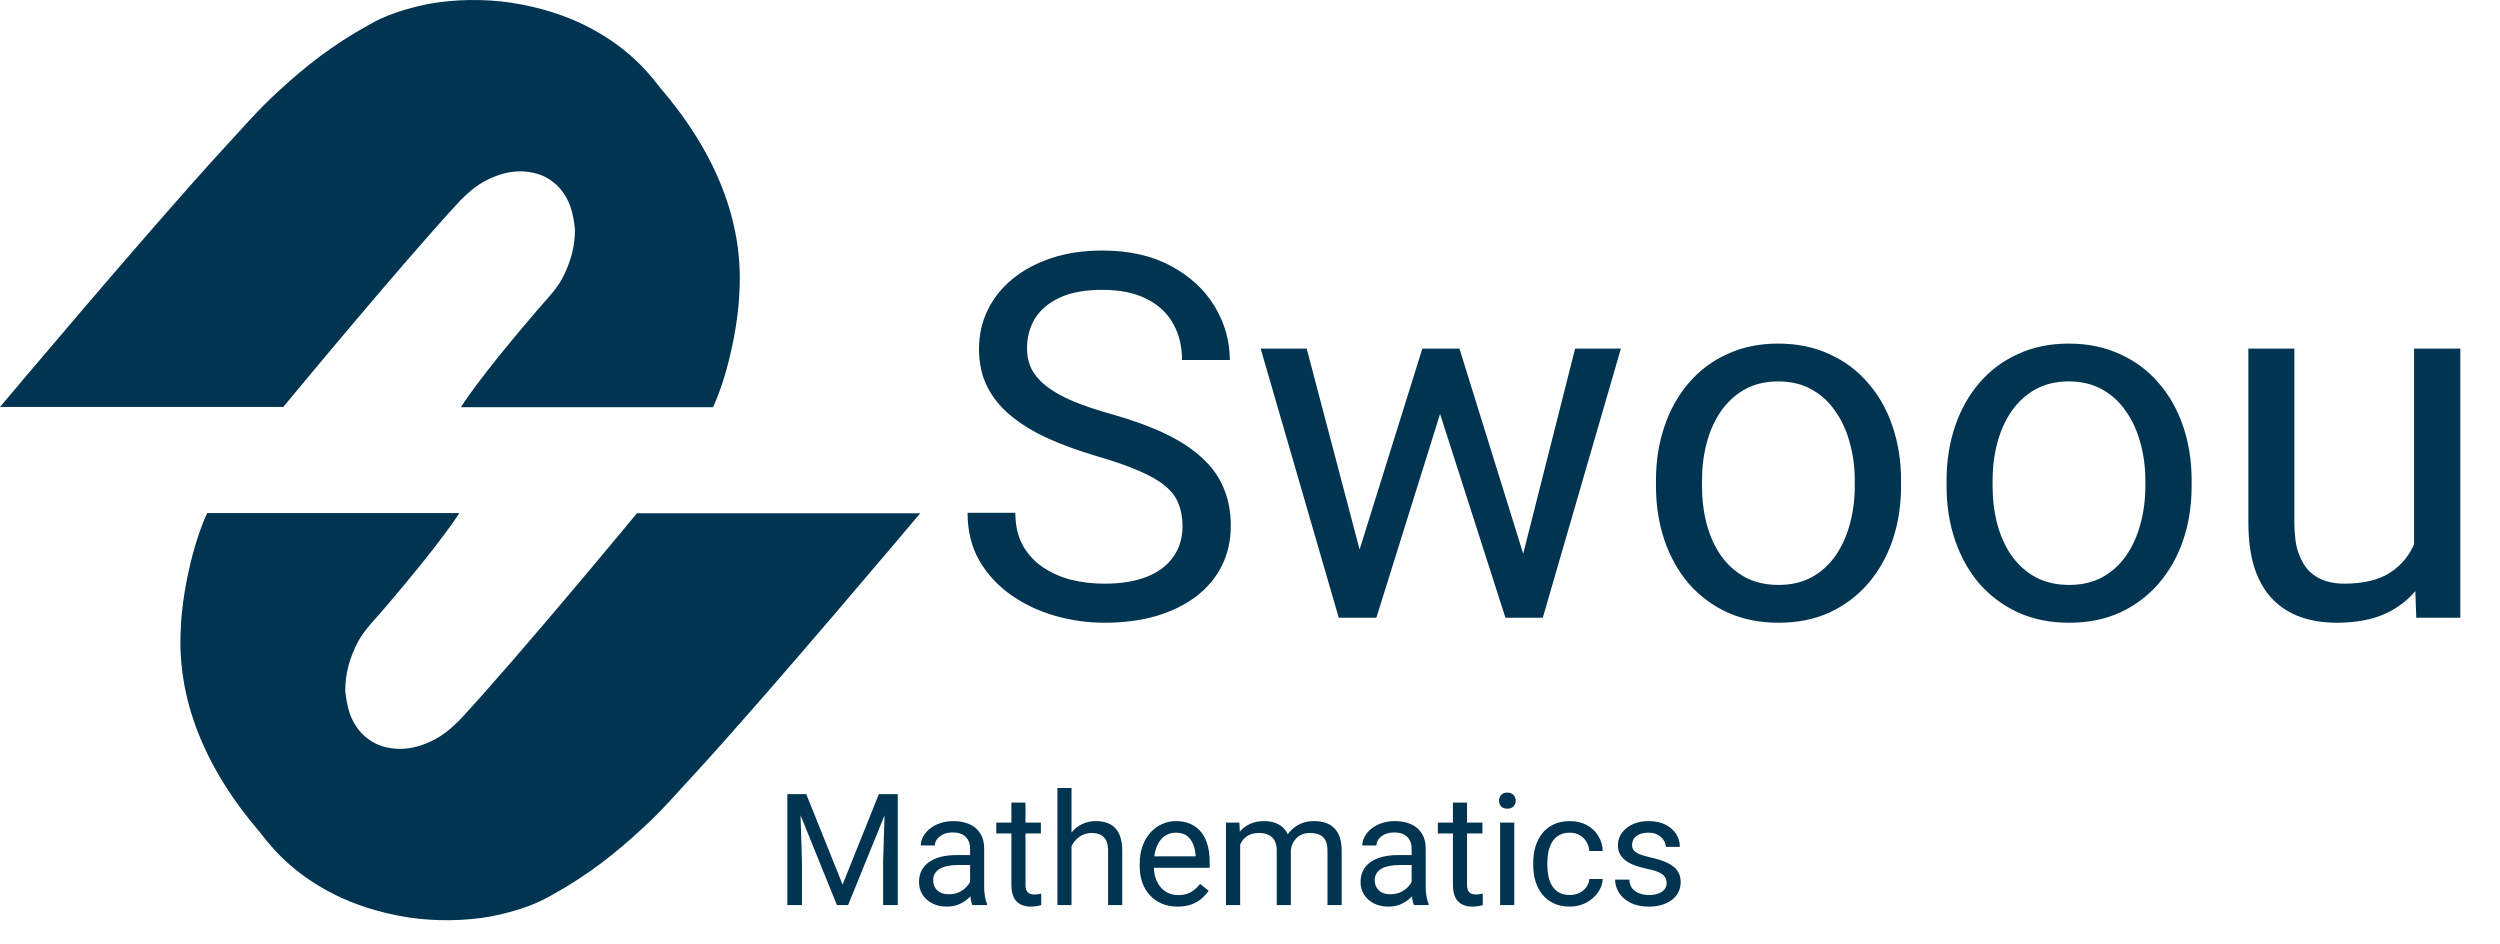 <svg width="1115" height="421" viewBox="0 0 1115 421" fill="none" xmlns="http://www.w3.org/2000/svg">
<path d="M353.225 354.181H359.58L375.793 394.525L391.971 354.181H398.361L378.24 403.668H373.278L353.225 354.181ZM351.151 354.181H356.759L357.677 384.363V403.668H351.151V354.181ZM394.792 354.181H400.4V403.668H393.874V384.363L394.792 354.181ZM432.655 397.38V378.449C432.655 376.999 432.36 375.741 431.771 374.676C431.205 373.589 430.344 372.75 429.188 372.161C428.033 371.572 426.605 371.277 424.906 371.277C423.32 371.277 421.926 371.549 420.725 372.093C419.547 372.637 418.618 373.351 417.938 374.234C417.281 375.118 416.952 376.07 416.952 377.089H410.665C410.665 375.775 411.005 374.472 411.684 373.181C412.364 371.889 413.338 370.722 414.607 369.68C415.899 368.615 417.44 367.777 419.23 367.165C421.042 366.53 423.059 366.213 425.28 366.213C427.953 366.213 430.31 366.666 432.349 367.573C434.411 368.479 436.02 369.85 437.175 371.685C438.354 373.498 438.943 375.775 438.943 378.517V395.647C438.943 396.871 439.045 398.173 439.249 399.556C439.475 400.938 439.804 402.127 440.234 403.124V403.668H433.675C433.357 402.943 433.108 401.98 432.927 400.779C432.746 399.556 432.655 398.423 432.655 397.38ZM433.743 381.372L433.811 385.79H427.455C425.665 385.79 424.067 385.938 422.663 386.232C421.258 386.504 420.079 386.923 419.128 387.49C418.176 388.056 417.451 388.77 416.952 389.631C416.454 390.469 416.205 391.455 416.205 392.588C416.205 393.744 416.465 394.797 416.986 395.749C417.508 396.701 418.289 397.46 419.332 398.026C420.397 398.57 421.7 398.842 423.24 398.842C425.166 398.842 426.866 398.434 428.339 397.618C429.811 396.803 430.978 395.806 431.839 394.627C432.723 393.449 433.199 392.305 433.267 391.195L435.952 394.219C435.793 395.171 435.363 396.225 434.66 397.38C433.958 398.536 433.018 399.646 431.839 400.711C430.684 401.754 429.302 402.626 427.693 403.328C426.107 404.008 424.317 404.348 422.323 404.348C419.83 404.348 417.644 403.861 415.763 402.886C413.905 401.912 412.455 400.609 411.412 398.978C410.393 397.324 409.883 395.477 409.883 393.438C409.883 391.466 410.268 389.733 411.039 388.238C411.809 386.719 412.919 385.462 414.369 384.465C415.82 383.445 417.564 382.675 419.604 382.154C421.643 381.632 423.92 381.372 426.435 381.372H433.743ZM464.23 366.893V371.719H444.347V366.893H464.23ZM451.077 357.954H457.365V394.559C457.365 395.806 457.557 396.746 457.942 397.38C458.328 398.015 458.826 398.434 459.438 398.638C460.05 398.842 460.707 398.944 461.409 398.944C461.93 398.944 462.474 398.899 463.041 398.808C463.63 398.695 464.072 398.604 464.366 398.536L464.4 403.668C463.902 403.827 463.244 403.974 462.429 404.11C461.636 404.269 460.673 404.348 459.54 404.348C457.999 404.348 456.583 404.042 455.291 403.43C454 402.819 452.969 401.799 452.198 400.371C451.451 398.921 451.077 396.973 451.077 394.525V357.954ZM477.893 351.462V403.668H471.606V351.462H477.893ZM476.398 383.887L473.781 383.785C473.803 381.27 474.177 378.947 474.902 376.817C475.628 374.665 476.647 372.796 477.961 371.209C479.276 369.623 480.839 368.4 482.652 367.539C484.487 366.655 486.515 366.213 488.736 366.213C490.548 366.213 492.18 366.462 493.63 366.961C495.08 367.437 496.315 368.207 497.335 369.272C498.377 370.337 499.17 371.719 499.714 373.419C500.258 375.095 500.53 377.146 500.53 379.571V403.668H494.208V379.503C494.208 377.577 493.925 376.036 493.358 374.88C492.792 373.702 491.965 372.852 490.877 372.331C489.789 371.787 488.452 371.515 486.866 371.515C485.303 371.515 483.875 371.844 482.584 372.501C481.315 373.158 480.216 374.064 479.287 375.22C478.381 376.376 477.667 377.701 477.146 379.197C476.647 380.669 476.398 382.233 476.398 383.887ZM525.205 404.348C522.645 404.348 520.322 403.917 518.237 403.056C516.176 402.173 514.397 400.938 512.901 399.352C511.428 397.766 510.296 395.885 509.502 393.71C508.709 391.534 508.313 389.155 508.313 386.572V385.145C508.313 382.154 508.755 379.491 509.638 377.157C510.522 374.801 511.723 372.807 513.241 371.175C514.759 369.544 516.481 368.309 518.407 367.471C520.333 366.632 522.327 366.213 524.389 366.213C527.018 366.213 529.284 366.666 531.187 367.573C533.113 368.479 534.688 369.748 535.911 371.379C537.135 372.988 538.041 374.891 538.63 377.089C539.22 379.265 539.514 381.644 539.514 384.227V387.048H512.052V381.916H533.226V381.44C533.136 379.808 532.796 378.222 532.207 376.682C531.64 375.141 530.734 373.872 529.488 372.875C528.241 371.878 526.542 371.379 524.389 371.379C522.962 371.379 521.648 371.685 520.447 372.297C519.246 372.886 518.215 373.77 517.354 374.948C516.493 376.126 515.824 377.565 515.348 379.265C514.873 380.964 514.635 382.924 514.635 385.145V386.572C514.635 388.317 514.873 389.96 515.348 391.5C515.847 393.019 516.561 394.355 517.49 395.511C518.441 396.667 519.586 397.573 520.923 398.23C522.282 398.887 523.823 399.216 525.545 399.216C527.766 399.216 529.646 398.763 531.187 397.856C532.728 396.95 534.076 395.738 535.232 394.219L539.038 397.244C538.245 398.445 537.237 399.59 536.013 400.677C534.79 401.765 533.283 402.649 531.493 403.328C529.725 404.008 527.63 404.348 525.205 404.348ZM553.109 374.2V403.668H546.788V366.893H552.77L553.109 374.2ZM551.818 383.887L548.895 383.785C548.918 381.27 549.246 378.947 549.881 376.817C550.515 374.665 551.455 372.796 552.702 371.209C553.948 369.623 555.5 368.4 557.358 367.539C559.216 366.655 561.369 366.213 563.816 366.213C565.538 366.213 567.124 366.462 568.574 366.961C570.024 367.437 571.282 368.196 572.347 369.238C573.412 370.28 574.239 371.617 574.828 373.249C575.417 374.88 575.712 376.851 575.712 379.163V403.668H569.424V379.469C569.424 377.543 569.095 376.002 568.438 374.846C567.804 373.691 566.897 372.852 565.719 372.331C564.541 371.787 563.159 371.515 561.572 371.515C559.714 371.515 558.162 371.844 556.916 372.501C555.67 373.158 554.673 374.064 553.925 375.22C553.177 376.376 552.634 377.701 552.294 379.197C551.976 380.669 551.818 382.233 551.818 383.887ZM575.644 380.42L571.429 381.712C571.452 379.695 571.78 377.758 572.415 375.9C573.072 374.042 574.012 372.388 575.236 370.938C576.482 369.487 578.011 368.343 579.824 367.505C581.637 366.644 583.71 366.213 586.044 366.213C588.015 366.213 589.76 366.474 591.278 366.995C592.819 367.516 594.111 368.32 595.153 369.408C596.218 370.473 597.022 371.844 597.566 373.521C598.11 375.197 598.382 377.191 598.382 379.503V403.668H592.06V379.435C592.06 377.373 591.731 375.775 591.074 374.642C590.44 373.487 589.533 372.682 588.355 372.229C587.2 371.753 585.817 371.515 584.209 371.515C582.826 371.515 581.603 371.753 580.538 372.229C579.473 372.705 578.578 373.362 577.853 374.2C577.128 375.016 576.573 375.956 576.187 377.021C575.825 378.086 575.644 379.219 575.644 380.42ZM629.583 397.38V378.449C629.583 376.999 629.288 375.741 628.699 374.676C628.133 373.589 627.272 372.75 626.116 372.161C624.961 371.572 623.533 371.277 621.834 371.277C620.248 371.277 618.854 371.549 617.653 372.093C616.475 372.637 615.546 373.351 614.866 374.234C614.209 375.118 613.88 376.07 613.88 377.089H607.593C607.593 375.775 607.932 374.472 608.612 373.181C609.292 371.889 610.266 370.722 611.535 369.68C612.827 368.615 614.368 367.777 616.158 367.165C617.97 366.53 619.987 366.213 622.208 366.213C624.881 366.213 627.238 366.666 629.277 367.573C631.339 368.479 632.948 369.85 634.103 371.685C635.282 373.498 635.871 375.775 635.871 378.517V395.647C635.871 396.871 635.973 398.173 636.177 399.556C636.403 400.938 636.732 402.127 637.162 403.124V403.668H630.603C630.285 402.943 630.036 401.98 629.855 400.779C629.674 399.556 629.583 398.423 629.583 397.38ZM630.671 381.372L630.739 385.79H624.383C622.593 385.79 620.995 385.938 619.59 386.232C618.186 386.504 617.007 386.923 616.056 387.49C615.104 388.056 614.379 388.77 613.88 389.631C613.382 390.469 613.133 391.455 613.133 392.588C613.133 393.744 613.393 394.797 613.914 395.749C614.436 396.701 615.217 397.46 616.26 398.026C617.325 398.57 618.627 398.842 620.168 398.842C622.094 398.842 623.794 398.434 625.266 397.618C626.739 396.803 627.906 395.806 628.767 394.627C629.651 393.449 630.127 392.305 630.195 391.195L632.88 394.219C632.721 395.171 632.291 396.225 631.588 397.38C630.886 398.536 629.946 399.646 628.767 400.711C627.612 401.754 626.229 402.626 624.621 403.328C623.035 404.008 621.245 404.348 619.251 404.348C616.758 404.348 614.572 403.861 612.691 402.886C610.833 401.912 609.383 400.609 608.34 398.978C607.321 397.324 606.811 395.477 606.811 393.438C606.811 391.466 607.196 389.733 607.966 388.238C608.737 386.719 609.847 385.462 611.297 384.465C612.747 383.445 614.492 382.675 616.531 382.154C618.571 381.632 620.848 381.372 623.363 381.372H630.671ZM661.158 366.893V371.719H641.275V366.893H661.158ZM648.005 357.954H654.292V394.559C654.292 395.806 654.485 396.746 654.87 397.38C655.255 398.015 655.754 398.434 656.366 398.638C656.977 398.842 657.635 398.944 658.337 398.944C658.858 398.944 659.402 398.899 659.968 398.808C660.558 398.695 660.999 398.604 661.294 398.536L661.328 403.668C660.829 403.827 660.172 403.974 659.357 404.11C658.564 404.269 657.601 404.348 656.468 404.348C654.927 404.348 653.511 404.042 652.219 403.43C650.928 402.819 649.897 401.799 649.126 400.371C648.378 398.921 648.005 396.973 648.005 394.525V357.954ZM675.365 366.893V403.668H669.043V366.893H675.365ZM668.567 357.138C668.567 356.119 668.873 355.258 669.485 354.555C670.12 353.853 671.049 353.502 672.272 353.502C673.473 353.502 674.391 353.853 675.025 354.555C675.682 355.258 676.011 356.119 676.011 357.138C676.011 358.113 675.682 358.951 675.025 359.653C674.391 360.333 673.473 360.673 672.272 360.673C671.049 360.673 670.12 360.333 669.485 359.653C668.873 358.951 668.567 358.113 668.567 357.138ZM700.177 399.182C701.672 399.182 703.054 398.876 704.323 398.264C705.592 397.652 706.634 396.814 707.45 395.749C708.266 394.661 708.73 393.426 708.844 392.044H714.825C714.712 394.219 713.976 396.247 712.616 398.128C711.279 399.986 709.523 401.493 707.348 402.649C705.173 403.782 702.782 404.348 700.177 404.348C697.412 404.348 694.999 403.861 692.937 402.886C690.898 401.912 689.198 400.575 687.839 398.876C686.502 397.176 685.494 395.228 684.814 393.03C684.157 390.809 683.828 388.464 683.828 385.994V384.567C683.828 382.097 684.157 379.763 684.814 377.565C685.494 375.345 686.502 373.385 687.839 371.685C689.198 369.986 690.898 368.649 692.937 367.675C694.999 366.7 697.412 366.213 700.177 366.213C703.054 366.213 705.569 366.802 707.722 367.981C709.875 369.136 711.563 370.722 712.786 372.739C714.032 374.733 714.712 376.999 714.825 379.537H708.844C708.73 378.018 708.3 376.648 707.552 375.424C706.827 374.2 705.83 373.226 704.561 372.501C703.315 371.753 701.853 371.379 700.177 371.379C698.251 371.379 696.63 371.765 695.316 372.535C694.025 373.283 692.994 374.302 692.223 375.594C691.476 376.863 690.932 378.279 690.592 379.842C690.275 381.383 690.116 382.958 690.116 384.567V385.994C690.116 387.603 690.275 389.189 690.592 390.753C690.909 392.316 691.442 393.732 692.189 395.001C692.96 396.27 693.991 397.29 695.282 398.06C696.596 398.808 698.228 399.182 700.177 399.182ZM743.308 393.914C743.308 393.007 743.104 392.169 742.696 391.398C742.311 390.605 741.506 389.892 740.283 389.257C739.082 388.6 737.269 388.034 734.845 387.558C732.805 387.127 730.959 386.617 729.305 386.028C727.673 385.439 726.28 384.725 725.124 383.887C723.991 383.049 723.119 382.063 722.507 380.93C721.895 379.797 721.589 378.472 721.589 376.953C721.589 375.503 721.906 374.132 722.541 372.841C723.198 371.549 724.116 370.405 725.294 369.408C726.495 368.411 727.934 367.629 729.61 367.063C731.287 366.496 733.157 366.213 735.218 366.213C738.164 366.213 740.679 366.734 742.764 367.777C744.848 368.819 746.446 370.212 747.556 371.957C748.666 373.679 749.222 375.594 749.222 377.701H742.934C742.934 376.682 742.628 375.696 742.016 374.744C741.427 373.77 740.555 372.965 739.399 372.331C738.266 371.697 736.873 371.379 735.218 371.379C733.474 371.379 732.058 371.651 730.97 372.195C729.905 372.716 729.123 373.385 728.625 374.2C728.149 375.016 727.911 375.877 727.911 376.784C727.911 377.463 728.024 378.075 728.251 378.619C728.5 379.14 728.931 379.627 729.542 380.08C730.154 380.511 731.015 380.919 732.126 381.304C733.236 381.689 734.652 382.074 736.374 382.46C739.388 383.139 741.869 383.955 743.817 384.907C745.766 385.858 747.216 387.025 748.168 388.407C749.12 389.79 749.595 391.466 749.595 393.438C749.595 395.047 749.256 396.519 748.576 397.856C747.919 399.193 746.956 400.349 745.687 401.323C744.441 402.275 742.945 403.022 741.2 403.566C739.478 404.087 737.541 404.348 735.388 404.348C732.148 404.348 729.406 403.77 727.163 402.615C724.92 401.459 723.221 399.963 722.065 398.128C720.909 396.293 720.332 394.355 720.332 392.316H726.653C726.744 394.038 727.243 395.409 728.149 396.429C729.055 397.426 730.166 398.139 731.48 398.57C732.794 398.978 734.097 399.182 735.388 399.182C737.11 399.182 738.549 398.955 739.705 398.502C740.883 398.049 741.778 397.426 742.39 396.633C743.002 395.84 743.308 394.933 743.308 393.914Z" fill="#003450"/>
<path d="M205.314 89.382C179.081 117.646 126.347 181.497 126.347 181.497L0 181.497C0 181.497 66.386 102.585 99.311 66.688C107.609 57.817 115.105 48.843 124.741 40.178C135.716 30.069 148.03 20.166 164.359 11.192C171.043 7.166 180.37 3.892 191.395 1.702C197.06 0.676 203.205 0.101 209.461 0.012C215.717 -0.077 221.954 0.323 227.8 1.186C241.452 3.249 252.695 7.169 261.528 11.605C277.322 19.651 286.958 29.244 294.186 38.837C319.5 68.224 331.542 99.067 329.788 130.024C329.252 144.981 324.702 167.159 318.01 181.6L205.582 181.6C205.582 181.6 212.274 170.254 239.043 138.998C243.058 134.253 247.876 129.508 250.553 124.557C254.511 117.228 256.485 109.761 256.442 102.276C255.639 95.571 254.568 88.66 248.144 82.367C245.467 80.098 242.255 77.622 235.83 76.694C230.477 75.869 225.123 77.004 221.375 78.448C213.612 81.336 209.33 85.462 205.314 89.382Z" fill="#003450"/>
<path d="M205.106 321.035C231.339 292.771 284.073 228.92 284.073 228.92H410.42C410.42 228.92 344.034 307.832 311.109 343.729C302.811 352.6 295.315 361.574 285.679 370.239C274.704 380.348 262.39 390.251 246.061 399.225C239.377 403.251 230.05 406.525 219.025 408.715C213.36 409.741 207.215 410.316 200.959 410.405C194.703 410.494 188.465 410.094 182.62 409.231C168.968 407.168 157.725 403.248 148.892 398.812C133.098 390.766 123.462 381.173 116.234 371.58C90.92 342.193 78.878 311.35 80.632 280.393C81.168 265.436 85.718 243.258 92.41 228.817H204.838C204.838 228.817 198.146 240.163 171.377 271.419C167.362 276.164 162.544 280.909 159.867 285.86C155.909 293.189 153.935 300.656 153.978 308.141C154.781 314.846 155.852 321.757 162.276 328.05C164.953 330.319 168.165 332.795 174.589 333.723C179.943 334.548 185.297 333.414 189.045 331.969C196.807 329.081 201.09 324.955 205.106 321.035Z" fill="#003450"/>
<path d="M527.406 234.689C527.406 230.916 526.814 227.587 525.631 224.702C524.521 221.743 522.524 219.08 519.639 216.713C516.828 214.346 512.907 212.09 507.877 209.944C502.921 207.799 496.633 205.617 489.013 203.398C481.024 201.03 473.812 198.404 467.376 195.519C460.94 192.56 455.429 189.194 450.843 185.422C446.256 181.649 442.742 177.322 440.301 172.439C437.86 167.557 436.639 161.972 436.639 155.684C436.639 149.396 437.934 143.589 440.523 138.263C443.112 132.937 446.811 128.313 451.619 124.393C456.502 120.398 462.309 117.291 469.04 115.072C475.772 112.853 483.28 111.743 491.565 111.743C503.697 111.743 513.98 114.073 522.413 118.734C530.92 123.32 537.393 129.349 541.831 136.821C546.27 144.218 548.489 152.133 548.489 160.566H527.184C527.184 154.5 525.89 149.137 523.301 144.477C520.711 139.743 516.791 136.044 511.539 133.381C506.286 130.644 499.629 129.275 491.565 129.275C483.946 129.275 477.658 130.422 472.702 132.715C467.746 135.008 464.047 138.115 461.606 142.036C459.239 145.956 458.055 150.432 458.055 155.462C458.055 158.865 458.758 161.972 460.163 164.783C461.643 167.52 463.899 170.072 466.932 172.439C470.039 174.806 473.96 176.989 478.694 178.986C483.502 180.983 489.235 182.907 495.893 184.756C505.066 187.345 512.981 190.23 519.639 193.411C526.296 196.592 531.771 200.18 536.061 204.174C540.426 208.095 543.643 212.57 545.715 217.601C547.86 222.557 548.933 228.179 548.933 234.467C548.933 241.051 547.601 247.005 544.938 252.332C542.275 257.658 538.465 262.207 533.509 265.98C528.553 269.753 522.598 272.675 515.644 274.746C508.765 276.743 501.071 277.742 492.564 277.742C485.093 277.742 477.732 276.706 470.483 274.635C463.307 272.564 456.761 269.457 450.843 265.314C444.999 261.172 440.301 256.067 436.75 250.001C433.274 243.862 431.535 236.76 431.535 228.697H452.84C452.84 234.245 453.913 239.016 456.058 243.011C458.203 246.931 461.125 250.186 464.824 252.775C468.596 255.365 472.85 257.288 477.584 258.545C482.393 259.729 487.386 260.321 492.564 260.321C500.036 260.321 506.36 259.285 511.539 257.214C516.717 255.143 520.637 252.184 523.301 248.337C526.038 244.49 527.406 239.941 527.406 234.689ZM603.526 254.218L634.373 155.462H647.91L645.247 175.102L613.845 275.523H600.641L603.526 254.218ZM582.776 155.462L609.074 255.328L610.96 275.523H597.09L562.248 155.462H582.776ZM677.426 254.551L702.504 155.462H722.92L688.079 275.523H674.319L677.426 254.551ZM650.906 155.462L681.088 252.554L684.528 275.523H671.434L639.144 174.88L636.481 155.462H650.906ZM738.566 216.824V214.272C738.566 205.617 739.824 197.591 742.339 190.193C744.854 182.722 748.479 176.249 753.213 170.775C757.947 165.227 763.68 160.936 770.412 157.903C777.144 154.796 784.689 153.243 793.048 153.243C801.481 153.243 809.064 154.796 815.795 157.903C822.601 160.936 828.371 165.227 833.105 170.775C837.914 176.249 841.575 182.722 844.091 190.193C846.606 197.591 847.863 205.617 847.863 214.272V216.824C847.863 225.479 846.606 233.505 844.091 240.903C841.575 248.3 837.914 254.773 833.105 260.321C828.371 265.795 822.638 270.085 815.906 273.192C809.249 276.225 801.703 277.742 793.27 277.742C784.837 277.742 777.255 276.225 770.523 273.192C763.791 270.085 758.021 265.795 753.213 260.321C748.479 254.773 744.854 248.3 742.339 240.903C739.824 233.505 738.566 225.479 738.566 216.824ZM759.094 214.272V216.824C759.094 222.816 759.797 228.475 761.202 233.801C762.608 239.053 764.716 243.714 767.527 247.782C770.412 251.851 774 255.069 778.29 257.436C782.581 259.729 787.574 260.876 793.27 260.876C798.892 260.876 803.812 259.729 808.028 257.436C812.319 255.069 815.869 251.851 818.68 247.782C821.491 243.714 823.6 239.053 825.005 233.801C826.485 228.475 827.224 222.816 827.224 216.824V214.272C827.224 208.354 826.485 202.769 825.005 197.517C823.6 192.19 821.454 187.493 818.569 183.424C815.758 179.282 812.208 176.027 807.917 173.66C803.701 171.293 798.744 170.109 793.048 170.109C787.426 170.109 782.47 171.293 778.179 173.66C773.963 176.027 770.412 179.282 767.527 183.424C764.716 187.493 762.608 192.19 761.202 197.517C759.797 202.769 759.094 208.354 759.094 214.272ZM868.169 216.824V214.272C868.169 205.617 869.427 197.591 871.942 190.193C874.457 182.722 878.082 176.249 882.816 170.775C887.551 165.227 893.284 160.936 900.015 157.903C906.747 154.796 914.292 153.243 922.651 153.243C931.084 153.243 938.667 154.796 945.399 157.903C952.204 160.936 957.974 165.227 962.709 170.775C967.517 176.249 971.179 182.722 973.694 190.193C976.209 197.591 977.466 205.617 977.466 214.272V216.824C977.466 225.479 976.209 233.505 973.694 240.903C971.179 248.3 967.517 254.773 962.709 260.321C957.974 265.795 952.241 270.085 945.51 273.192C938.852 276.225 931.306 277.742 922.873 277.742C914.44 277.742 906.858 276.225 900.126 273.192C893.395 270.085 887.625 265.795 882.816 260.321C878.082 254.773 874.457 248.3 871.942 240.903C869.427 233.505 868.169 225.479 868.169 216.824ZM888.697 214.272V216.824C888.697 222.816 889.4 228.475 890.805 233.801C892.211 239.053 894.319 243.714 897.13 247.782C900.015 251.851 903.603 255.069 907.894 257.436C912.184 259.729 917.177 260.876 922.873 260.876C928.495 260.876 933.415 259.729 937.631 257.436C941.922 255.069 945.473 251.851 948.284 247.782C951.095 243.714 953.203 239.053 954.608 233.801C956.088 228.475 956.828 222.816 956.828 216.824V214.272C956.828 208.354 956.088 202.769 954.608 197.517C953.203 192.19 951.058 187.493 948.173 183.424C945.362 179.282 941.811 176.027 937.52 173.66C933.304 171.293 928.347 170.109 922.651 170.109C917.029 170.109 912.073 171.293 907.783 173.66C903.566 176.027 900.015 179.282 897.13 183.424C894.319 187.493 892.211 192.19 890.805 197.517C889.4 202.769 888.697 208.354 888.697 214.272ZM1076.67 247.782V155.462H1097.31V275.523H1077.66L1076.67 247.782ZM1080.55 222.483L1089.09 222.261C1089.09 230.25 1088.24 237.648 1086.54 244.453C1084.91 251.185 1082.25 257.029 1078.55 261.985C1074.85 266.942 1070.01 270.825 1064.02 273.636C1058.02 276.373 1050.74 277.742 1042.16 277.742C1036.31 277.742 1030.95 276.891 1026.07 275.19C1021.26 273.488 1017.12 270.862 1013.64 267.311C1010.16 263.761 1007.46 259.137 1005.54 253.441C1003.69 247.745 1002.77 240.903 1002.77 232.913V155.462H1023.29V233.135C1023.29 238.535 1023.89 243.011 1025.07 246.562C1026.33 250.038 1027.99 252.812 1030.06 254.884C1032.21 256.881 1034.57 258.287 1037.16 259.1C1039.83 259.914 1042.56 260.321 1045.37 260.321C1054.1 260.321 1061.02 258.656 1066.12 255.328C1071.23 251.925 1074.89 247.375 1077.11 241.679C1079.4 235.909 1080.55 229.51 1080.55 222.483Z" fill="#003450"/>
</svg>
